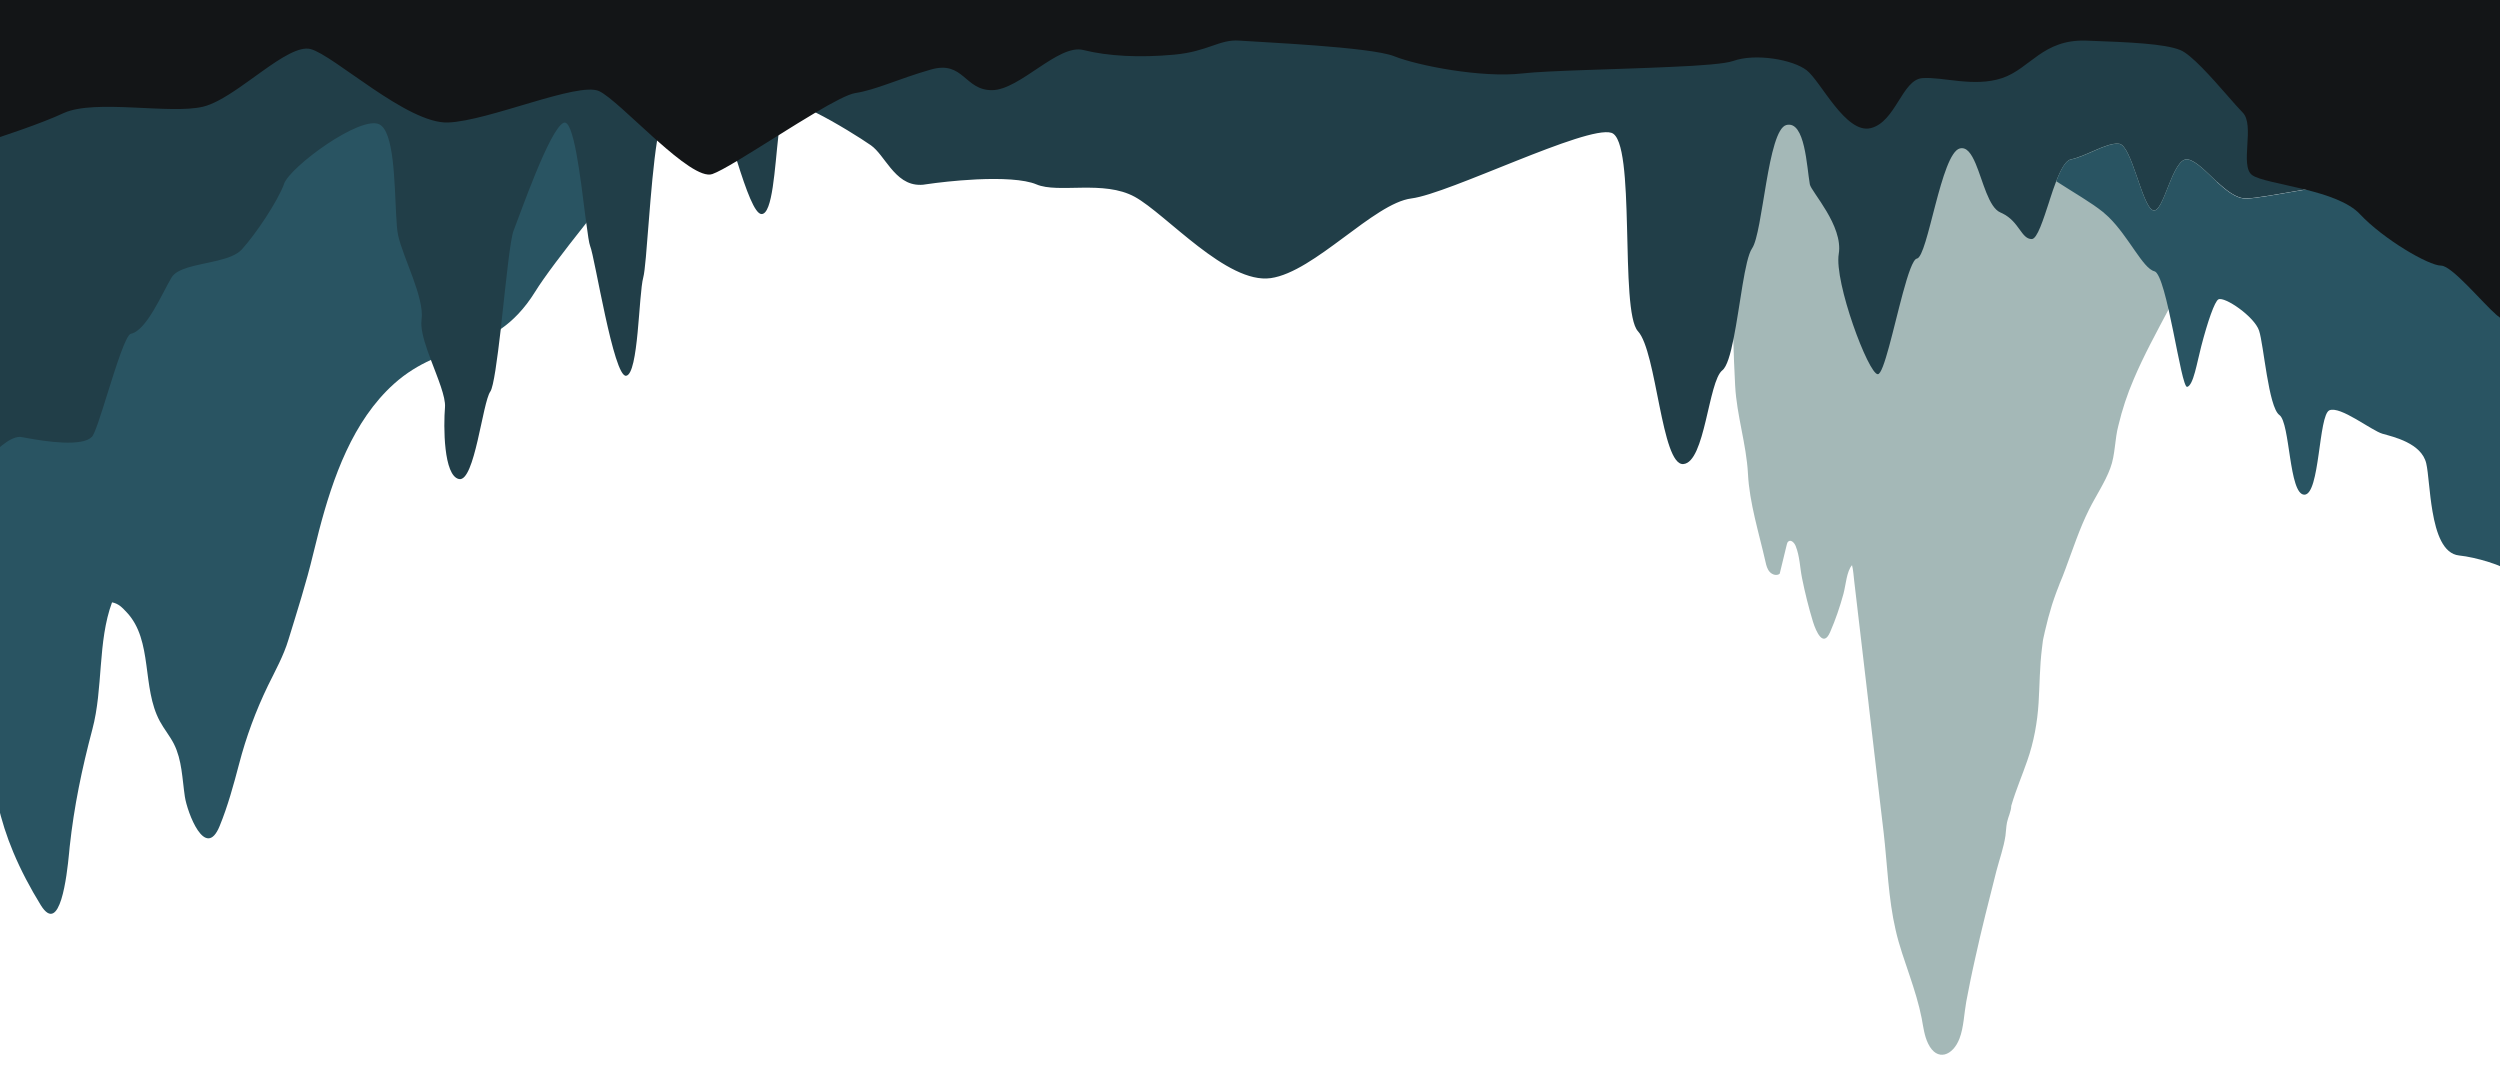 <?xml version="1.0" encoding="utf-8"?>
<!-- Generator: Adobe Illustrator 24.0.3, SVG Export Plug-In . SVG Version: 6.00 Build 0)  -->
<svg version="1.1" id="Layer_1" xmlns="http://www.w3.org/2000/svg" xmlns:xlink="http://www.w3.org/1999/xlink" x="0px" y="0px"
	 viewBox="0 0 1600 687.3" style="enable-background:new 0 0 1600 687.3;" xml:space="preserve">
<style type="text/css">
	.st0{opacity:0.6;fill:#678988;}
	.st1{fill:#295462;}
	.st2{fill:#213E48;}
	.st3{fill:#131517;}
</style>
<path id="stalactite" class="st0" d="M1425.4,61c-0.9,18.6-2.9,37.1-6.6,55.3c-0.4,2.1-0.9,4.2-1.3,6.3
	c-5.1,22.7-13.5,43.7-23.5,63.7c-2,3.9-4,7.8-6.1,11.7c-7.8,14.8-15.8,29.3-22.4,44.9c-4,9.3-7.3,19.2-9.7,29.3
	c-2.4,8.8-2,19-5.2,27.4c-3.3,9-9.4,18-13.6,26.5c-6.2,12.4-10.3,25.2-15.1,38c-1.1,3-2.3,6.1-3.6,9.1l0,0l0,0
	c0,0.1-0.3,0.9-0.9,2.4c-0.4,0.9-0.7,1.9-1.1,2.8c-1.1,2.8-2,5.7-3,8.6c-1.7,5.5-3.2,11.1-4.5,16.8c-0.3,1.3-0.6,2.7-0.9,4
	c-0.2,1-0.3,1.6-0.4,1.9c-0.3,1.9-0.5,3.8-0.7,5.6c-1.4,11.4-1.4,23-2.1,34.5c-0.8,12.7-3.1,25.2-7.2,36.9
	c-3.3,9.6-7.3,18.8-10.2,28.7c0,0.1-0.1,0.3-0.1,0.4c0,3.2-2.1,7.4-2.7,10.5c-0.6,2.9-0.6,5.6-1,8.5c-1.1,7.6-3.9,15.3-5.8,22.6
	c-4.7,18.6-9.5,37.2-13.6,56c-1.1,4.8-2.1,9.6-3.1,14.4l0,0c-0.9,4.4-1.8,8.9-2.6,13.3c-1.4,7.7-1.6,16.4-4.3,23.5
	c-4.2,11.1-14.4,15.1-20.1,3.3c-2.4-4.9-3.1-10.6-4.1-16.1c-1.8-9.2-4.6-18-7.5-26.7c-3.3-9.9-6.9-19.7-9.2-29.9
	c-4.7-20.2-5.3-42-7.7-62.7l-1.4-11.8l-8-68.5c0-0.3-0.1-0.6-0.1-1c-3.1-26.4-6.2-52.9-9.3-79.3c-0.4-3.4-0.6-7-1.4-10.2
	c-3.5,3.9-4,13-5.5,18.4c-2.3,8.4-5.1,16.6-8.5,24.4c-4.4,10.2-9-0.2-11-6.6c-2.8-9.2-5.1-18.5-7-27.9c-1.4-6.9-1.4-13.9-4.1-20.6
	c-0.8-2-2.9-4.2-4.6-2.9c-0.7,0.5-0.9,1.4-1.1,2.2c-1.5,6.2-3,12.4-4.5,18.5c-1.9,1.5-4.8,0.6-6.4-1.2c-1.6-1.8-2.2-4.2-2.7-6.5
	c-4.1-18.2-10.3-37.7-11.2-56.3c-1-18.8-7.2-37.3-8.2-56.3c-0.5-10.2-1-20.3-1.2-30.4c-0.3-11.8-0.3-23.7-0.1-35.7
	c0.7-33.7-20.8-93.4-39.7-138.1c-6.3-15.1-12.4-28.5-17.2-38.6c-0.1-0.2-0.2-0.5-0.3-0.8c-0.3-0.8-0.5-1.7-0.6-2.5c0-0.3,0-0.6,0-1
	h373.5c0,0.3,0,0.6,0,1c0,0.9,0.1,1.7,0.1,2.5C1426.1,22.7,1426.4,41.9,1425.4,61z"/>
<path id="stalactite_1_" class="st1" d="M494.5,0c-0.3,0.3-0.5,0.6-0.8,1c-0.7,0.8-1.4,1.7-2.2,2.5C481,15.7,468,30.9,454.1,47.3
	c-10.6,12.5-21.8,25.8-32.8,39c-0.7,0.9-1.4,1.7-2.1,2.6c-15.6,18.8-30.9,37.4-43.9,53.7c-15,18.9-27,34.7-32.8,44.1
	c-6.9,11.1-14.3,18.5-21.9,23.8c-14.1,9.8-29.2,12.7-44.7,19.8c-7.9,3.6-15.9,8.3-23.8,15.4c-26.3,23.7-39,59.8-47.9,93.8
	c-1.3,5.1-2.6,10.2-3.8,15.2c-4.3,18-10.4,37.1-15.8,54.7c-3.1,10.3-8.4,19.8-13.1,29.4c-7.8,16.1-14,32.9-18.5,50.2
	c-3.5,13.3-7.2,26.9-12.4,39.6c-9.1,22.4-20.8-8.7-22.3-18.8c-1.7-11.4-1.8-23.4-7-33.7c-2.6-5.1-6.3-9.5-9-14.5
	C90.6,440,98,410,81.2,392c-3-3.2-5.3-5.7-9.5-6.5c-9.3,25.2-5.6,55.1-12.6,81.3c-6.7,25.3-11.7,49.2-14.5,75.1
	c-0.1,0.9-0.2,2.4-0.4,4.2c-1.4,14.5-5.8,53-18.1,33.2c-6.7-10.9-12.7-22.2-17.6-33.9C0.1,525.3-5,504-4.9,482.1
	c0-10.9-1.9-21.4-5-31.8c-2.7-9-6.2-17.9-9.9-26.8c3.1-1.9,6.5-3,9.9-4.2v-123c-1.1,1.3-2.1,2.5-3,3.6v-208c-3.1,1-5,1.6-5,1.6
	L-17.7,0H494.5z"/>
<path id="blu_stalac" class="st2" d="M1597.8,3.5v78.2c-3.6,3.4-9.3,5.6-17.5,1.3c-17-9-47,39-62,35c-2.3-0.6-5.6-0.8-9.5-0.7
	c-9,0.2-21.4,2-33.5,4l0,0c-16.1,2.7-31.8,5.7-38,5.7c-6.1,0-12.4-5.1-18.5-10.7c-6.8-6.3-13.2-13.3-18.5-14.3
	c-10-2-15.5,35.5-22.5,32.5S1364.3,93,1356.3,92c-0.2,0-0.4,0-0.7-0.1c-8-0.4-20.6,8.1-30.3,10.1c-3.3,0.7-6.4,6.5-9.3,13.9
	c-1.5,3.8-2.9,8.1-4.3,12.4v0.1c-4.1,12.5-7.9,24.6-11.4,24.6c-6.7,0-7.9-11.1-18.7-16.4c-0.4-0.2-0.8-0.4-1.3-0.6
	c-7.6-3.2-11.2-20.2-15.9-31.3c-2.7-6.3-5.7-10.8-10.1-9.7c-12,3-20.5,69.5-27.5,70.5c-2.5,0.4-5.7,10-9,22.2l0,0
	c-5.9,21.8-12.2,51.8-16,51.8c-6,0-28-59-25-77s-17.7-39.9-18.5-44.5c-2-11-3-41-15-38s-15,69-22,79c-4.7,6.8-7.6,36.7-11.8,57.7
	l0,0c-2,10.1-4.3,18-7.2,20.3c-9,7-11,59-25,60s-17-72-29-85s-1-122-17-127s-104,39-128,42s-62,47-90,51s-67-41-87-52s-49-2-63-8
	c-7.8-3.3-22.8-3.9-38-3.2c-0.6,0-1.1,0.1-1.7,0.1c-11.7,0.6-23.2,1.9-31.3,3.1c-1,0.2-2.1,0.3-3,0.3c-8.8,0.2-14.5-5-19.4-10.9l0,0
	l0,0c-4.4-5.3-8-11.2-12.5-14.4c-6.3-4.4-22.2-14.4-35.4-21c-7.6-3.8-14.3-6.4-17.6-6c-3.2,0.4-4.8,9.2-6.2,20.6l0,0
	c-2.4,21-3.7,50.4-10.8,50.4c-4.3,0-9.8-15.1-15.7-33.9c-5.8-18.7-12-41.1-17.6-55.7c-0.5-1.4-1.1-2.7-1.6-4
	c-2.6-6.1-5-10.3-7.2-11.4c-12-6-9.5,37.5-18.5,39.5c-1.4,0.3-2.7,3-3.9,7.2c-0.6,2.2-1.1,4.7-1.7,7.6c-0.2,1.2-0.4,2.5-0.7,3.9
	c-4.5,28.2-6.6,79.3-8.8,87.3c-3,11-3,62-11,63s-20-76-23-83c-0.7-1.7-1.5-7.3-2.5-14.9c-0.2-1.4-0.4-2.9-0.6-4.4
	c-3.1-24.5-7.5-62.5-13.9-59.6c-9,4-28,59-32,69c-2.1,5.2-4.7,31-7.4,55.5c-0.3,2.5-0.6,5-0.8,7.5c-2.3,19.7-4.6,37-6.7,40
	c-5,7-10,58-20,56s-10-34-9-46c0.5-6.6-4.6-18.5-9-30.2c-0.8-2.1-1.6-4.2-2.3-6.3l0,0c-2.6-7.5-4.4-14.5-3.7-19.5c2-14-12-40-15-54
	c-0.7-3.1-1-8-1.3-13.8c-1.1-20.5-1.3-52.5-10.7-57.2c-12-6-57,27-61,38c0,0,0,0,0,0.1c-4,11-18,32-27,41.9
	c-6.4,7.1-23.3,8.1-34.8,11.7c-4.7,1.5-8.5,3.4-10.2,6.3c-6,10-16,34-26,36c-3.2,0.6-9.4,20.4-15,38.2c-4.2,13.5-8.1,25.9-10,27.8
	c-1.6,1.6-4.1,2.6-7.2,3.1c-13.4,2.4-37.2-3.1-38.8-3.1c-7,0-16.4,9.2-23,16.8c-1.1,1.3-2.1,2.5-3,3.6V3.5H1597.8z"/>
<path id="right_wall" class="st1" d="M1607.3,81.7v284.6c-5.1-4.4-22.7-9.7-33.5-10.8c-10.2-1.1-14.6-14.2-17-28.2l0,0
	c-2.1-12.1-2.6-24.7-4-30.7c-3-13-21-17-28-19s-27-18-34-15l0,0c-7,3.1-6,54-16,54s-9-46-16-51s-10-45-13-54s-22-22-26-20
	c-2.4,1.2-6.9,14.2-11,30c-2.8,10.7-5,25-9,26s-13-72-21-74c-7.4-1.8-16.4-22.2-29.4-34.8l0,0c-1.2-1.1-2.4-2.2-3.6-3.2
	c-7.6-6.1-18.7-12.4-29.8-19.6c2.9-7.5,6-13.3,9.3-13.9c9.7-1.9,22.3-10.5,30.3-10.1c0.2,0,0.5,0,0.7,0.1c8,1,14.5,39.5,21.5,42.5
	s12.5-34.5,22.5-32.5s24,25,37,25c11,0,50.5-9.3,71.5-9.7c3.9-0.1,7.1,0.1,9.5,0.7c15,4,45-44,62-35
	C1588.5,87.3,1603.7,85.2,1607.3,81.7z"/>
<path id="black_stalac" class="st3" d="M1601.3,204c-0.8-0.3-2-1.1-3.5-2.4c-9.1-7.9-28.6-31.6-35.5-31.6c-8,0-37-17-52-33
	c-7.1-7.6-21.2-12.3-35-15.7l0,0c-15.2-3.8-29.8-6.1-34-9.3c-8-6,2-32-6-40c-2.3-2.3-5.8-6.3-9.9-11c-9.9-11.3-23-26.2-30.1-29
	c-10-4-32-5-60-6s-36,18-54,24s-38-1-51,0s-17,28-33,32s-32-30-41-37s-33-11-47-6c-5,1.8-20.5,3-39.5,3.8
	c-33.9,1.6-78.8,2.3-95.5,4.2c-26,3-67-5-82-11s-86-9-99-10s-20,7-42,9s-42,1-58-3S652.8,57.5,635,57.7s-18.2-19.2-39.2-13.2
	s-35,13-48.6,15.1c-4.4,0.7-13.9,5.7-25.2,12.4c-7.4,4.4-15.7,9.5-23.8,14.6l0,0c-9.5,5.9-18.8,11.8-26.5,16.4
	c-7,4.2-12.7,7.3-15.8,8.4c-6.8,2.4-20.9-8.6-35.2-21.3c-0.5-0.4-1-0.9-1.5-1.3c-14.6-13.1-29.1-27.4-35.8-30.5
	c-13.5-6.1-70.6,19.1-96.6,20.1s-73-43-88-47c-7.3-1.9-18.8,5.5-31.1,14.3c-9.4,6.7-19.2,14.1-28,18.7l0,0c-3.5,1.8-6.8,3.2-9.8,3.9
	c-21,5-69-5-89,4C26.5,79,2.4,87-10.1,91c-1.1,0.4-2.1,0.7-3,1c-3.1,1-5,1.6-5,1.6L-17.7,0h1619c0,0,0,0.3,0,1
	C1601.8,16.1,1607.1,205.9,1601.3,204z"/>
</svg>
